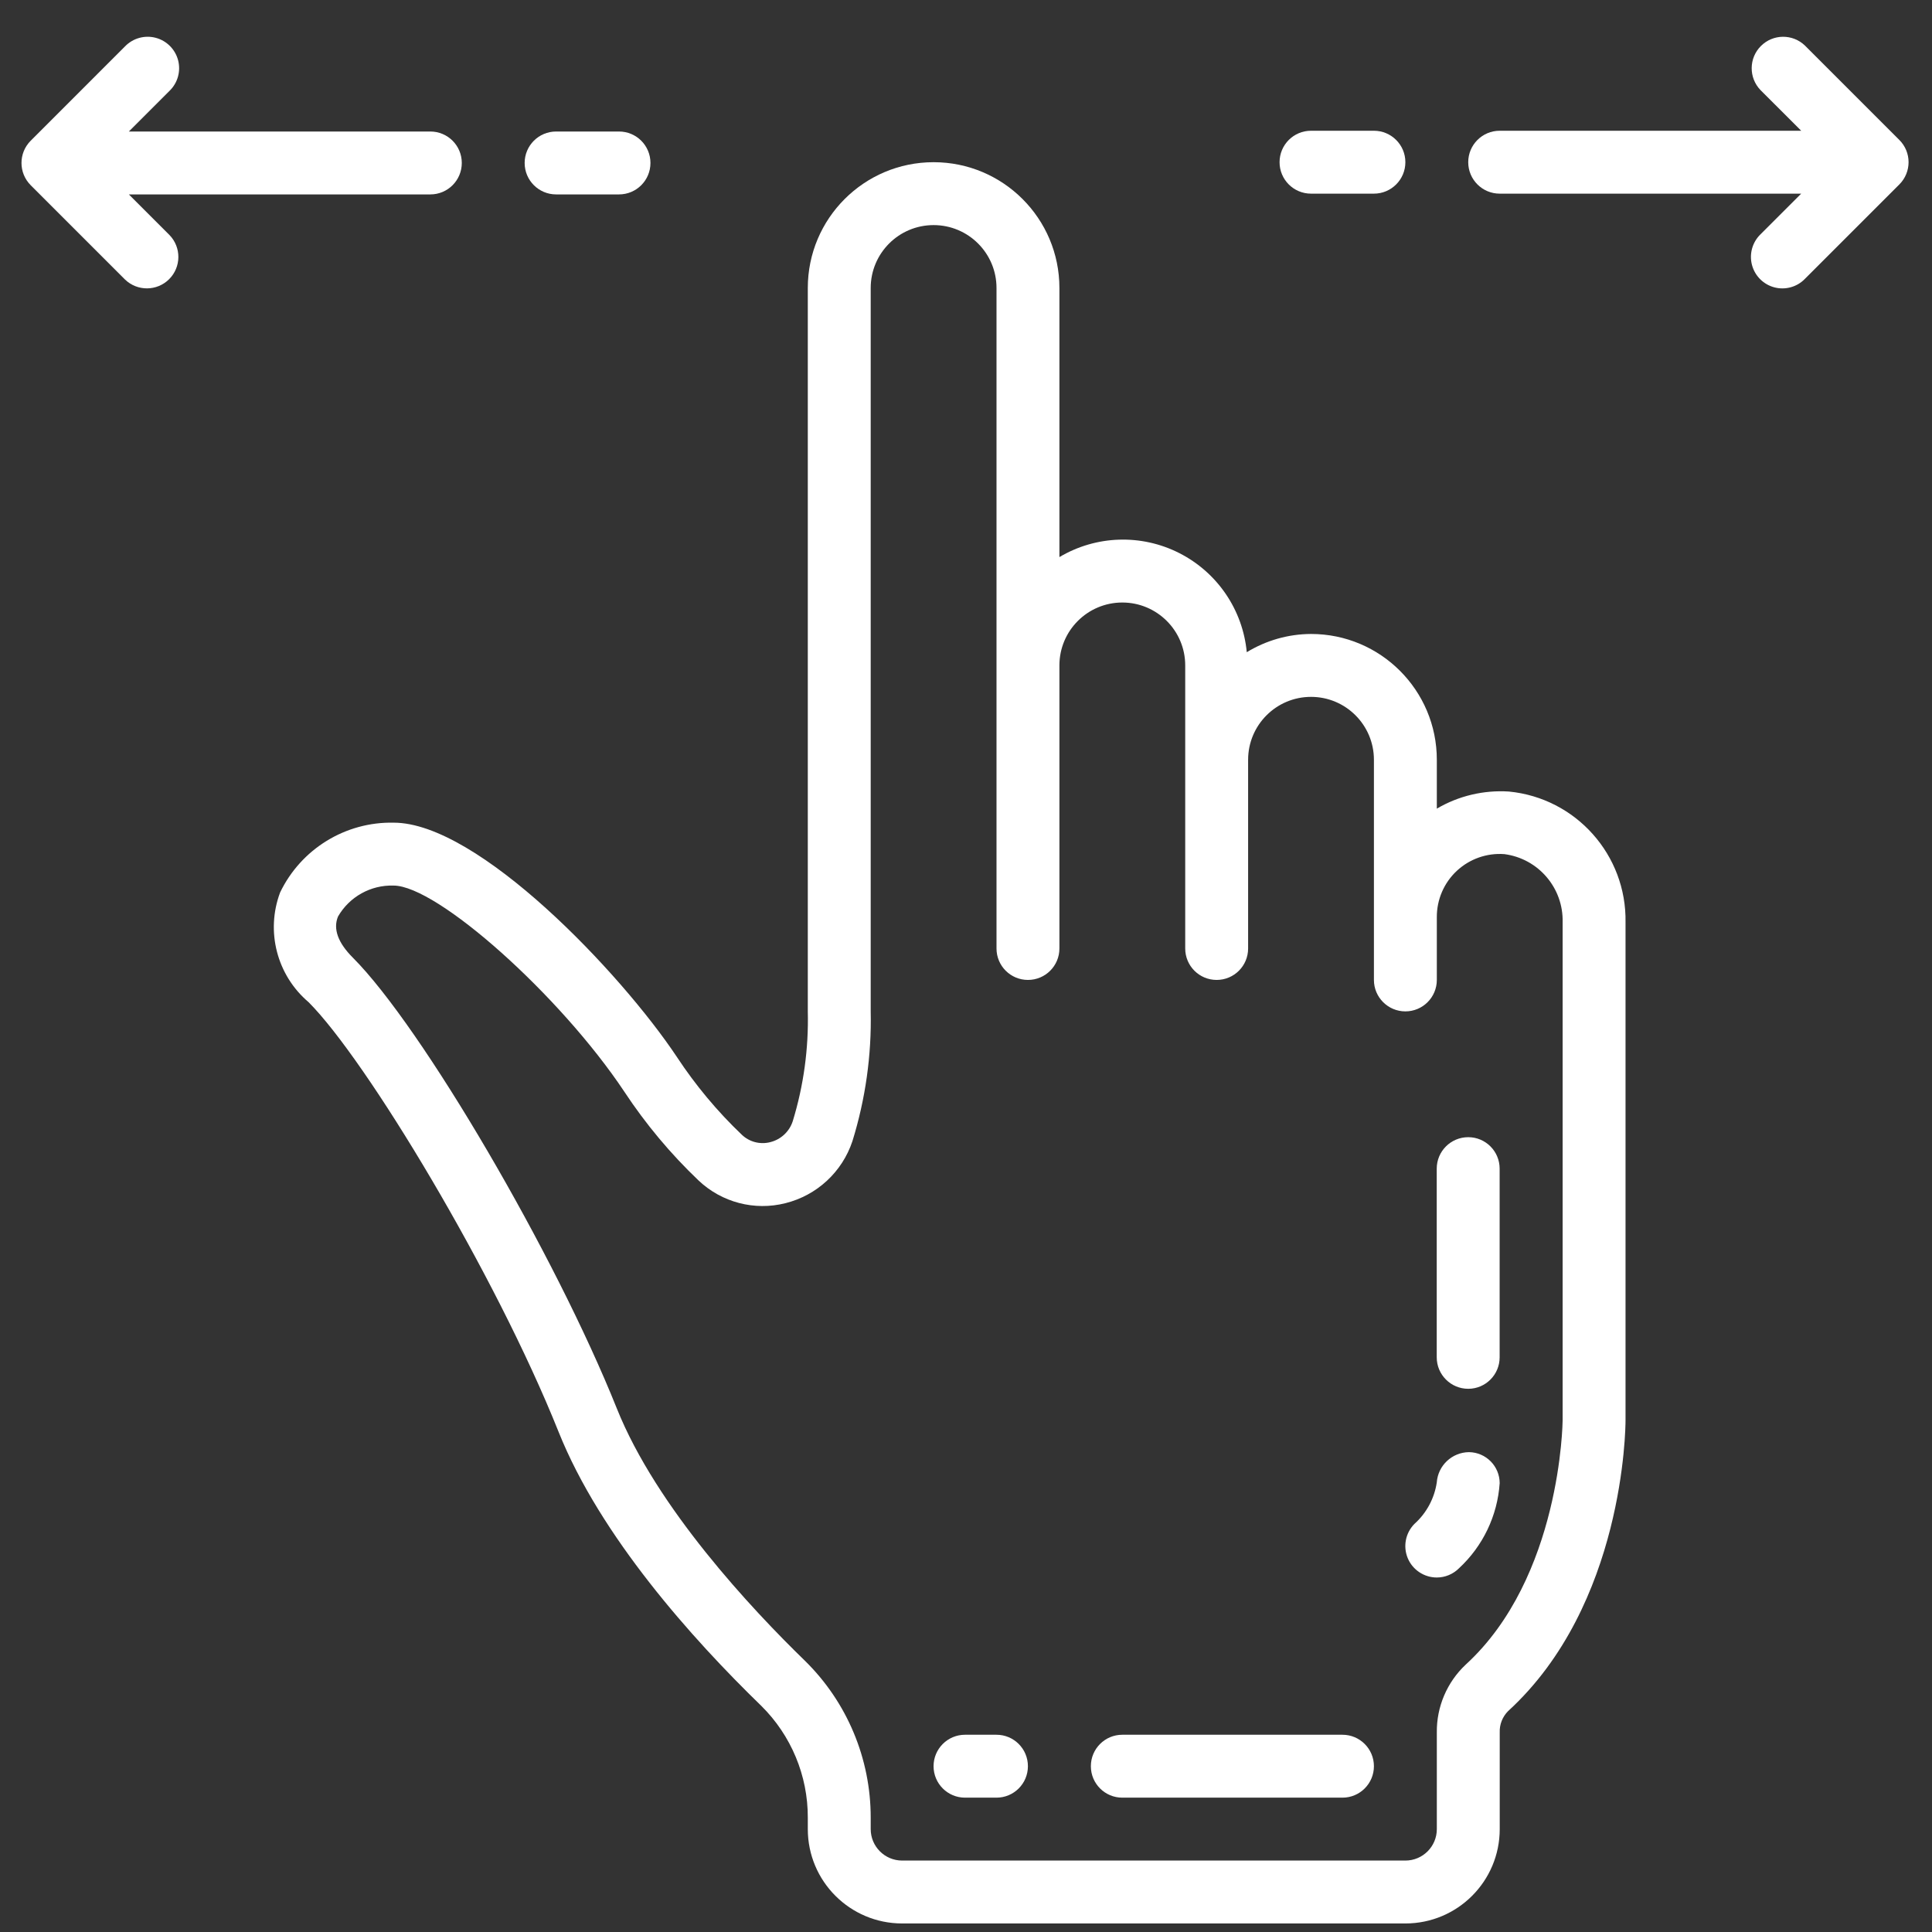<svg width="43" height="43" viewBox="0 0 43 43" fill="none" xmlns="http://www.w3.org/2000/svg">
<rect x="0" y="0" width="43" height="43" fill="#333333" stroke="none"/>
<path d="M20.779 3.61C19.233 3.61 17.979 4.863 17.979 6.41V22.51C17.999 23.336 17.887 24.16 17.645 24.951C17.571 25.184 17.38 25.363 17.141 25.421C16.916 25.478 16.679 25.416 16.511 25.256C15.964 24.735 15.478 24.152 15.063 23.521C13.817 21.651 10.644 18.31 8.763 18.31C7.689 18.287 6.7 18.895 6.234 19.864C5.91 20.73 6.163 21.706 6.868 22.305C8.146 23.582 11.022 28.342 12.433 31.87C13.362 34.191 15.399 36.468 16.946 37.969C17.609 38.625 17.982 39.521 17.979 40.454V40.71C17.979 41.87 18.919 42.81 20.079 42.81H31.279C32.439 42.81 33.379 41.87 33.379 40.71V38.559C33.372 38.382 33.44 38.209 33.566 38.083C36.149 35.72 36.179 31.776 36.179 31.61V20.528C36.205 19.029 35.075 17.762 33.583 17.617C33.022 17.581 32.463 17.713 31.979 17.998V16.91C31.979 15.363 30.725 14.11 29.179 14.11C28.674 14.112 28.18 14.253 27.749 14.516C27.66 13.571 27.092 12.739 26.247 12.31C25.401 11.88 24.394 11.914 23.579 12.399V6.41C23.579 4.863 22.325 3.61 20.779 3.61ZM24.979 13.41C25.752 13.41 26.379 14.037 26.379 14.81V21.11C26.379 21.497 26.692 21.81 27.079 21.81C27.466 21.81 27.779 21.497 27.779 21.11V16.91C27.779 16.137 28.406 15.51 29.179 15.51C29.952 15.51 30.579 16.137 30.579 16.91V21.81C30.579 22.196 30.892 22.51 31.279 22.51C31.666 22.51 31.979 22.196 31.979 21.81V20.41C31.978 20.02 32.139 19.647 32.425 19.381C32.71 19.116 33.094 18.981 33.482 19.01C34.24 19.109 34.799 19.765 34.779 20.528V31.61C34.779 31.644 34.743 35.11 32.621 37.05C32.205 37.441 31.972 37.989 31.979 38.559V40.71C31.979 41.096 31.666 41.41 31.279 41.41H20.079C19.692 41.41 19.379 41.096 19.379 40.71V40.454C19.38 39.142 18.853 37.884 17.917 36.965C16.731 35.813 14.61 33.552 13.729 31.349C12.355 27.916 9.389 22.852 7.854 21.315C7.521 20.982 7.41 20.674 7.523 20.399C7.776 19.959 8.252 19.694 8.759 19.71C9.73 19.71 12.469 22.154 13.896 24.298C14.371 25.018 14.926 25.682 15.55 26.276C16.066 26.763 16.794 26.953 17.481 26.779C18.182 26.604 18.744 26.084 18.972 25.399C19.262 24.464 19.4 23.488 19.379 22.51V6.41C19.379 5.636 20.006 5.01 20.779 5.01C21.552 5.01 22.179 5.636 22.179 6.41V21.11C22.179 21.497 22.492 21.81 22.879 21.81C23.266 21.81 23.579 21.497 23.579 21.11V14.81C23.579 14.037 24.206 13.41 24.979 13.41Z" fill="white"/>
<path d="M32.678 30.91C33.064 30.91 33.377 30.596 33.377 30.21V26.01C33.377 25.623 33.064 25.31 32.678 25.31C32.291 25.31 31.977 25.623 31.977 26.01V30.21C31.977 30.596 32.291 30.91 32.678 30.91Z" fill="white"/>
<path d="M31.978 35.11C32.163 35.11 32.341 35.036 32.472 34.905C33.005 34.412 33.329 33.734 33.378 33.01C33.377 32.632 33.073 32.325 32.695 32.32C32.317 32.324 32.005 32.617 31.978 32.994C31.925 33.349 31.75 33.675 31.483 33.915C31.283 34.115 31.223 34.416 31.331 34.678C31.439 34.939 31.695 35.11 31.978 35.11Z" fill="white"/>
<path d="M22.178 38.61H21.478C21.092 38.61 20.778 38.923 20.778 39.31C20.778 39.697 21.092 40.01 21.478 40.01H22.178C22.565 40.01 22.878 39.697 22.878 39.31C22.878 38.923 22.565 38.61 22.178 38.61Z" fill="white"/>
<path d="M24.979 40.01H29.879C30.265 40.01 30.579 39.697 30.579 39.31C30.579 38.923 30.265 38.61 29.879 38.61H24.979C24.592 38.61 24.279 38.923 24.279 39.31C24.279 39.697 24.592 40.01 24.979 40.01Z" fill="white"/>
<path d="M13.777 2.927H12.377C11.991 2.927 11.677 3.24 11.677 3.627C11.677 4.014 11.991 4.327 12.377 4.327H13.777C14.164 4.327 14.477 4.014 14.477 3.627C14.477 3.24 14.164 2.927 13.777 2.927Z" fill="white"/>
<path d="M10.278 3.627C10.278 3.24 9.965 2.927 9.578 2.927H2.868L3.773 2.022C3.955 1.846 4.028 1.586 3.964 1.341C3.9 1.097 3.709 0.905 3.464 0.841C3.22 0.777 2.959 0.85 2.783 1.032L0.683 3.132C0.41 3.406 0.41 3.848 0.683 4.122L2.783 6.222C3.058 6.487 3.495 6.483 3.765 6.213C4.035 5.943 4.039 5.507 3.773 5.232L2.868 4.327H9.578C9.965 4.327 10.278 4.014 10.278 3.627Z" fill="white"/>
<path d="M40.089 2.91H33.378C32.992 2.91 32.678 3.223 32.678 3.61C32.678 3.997 32.992 4.31 33.378 4.31H40.089L39.183 5.215C39.002 5.391 38.929 5.651 38.993 5.896C39.057 6.14 39.248 6.332 39.493 6.396C39.737 6.46 39.998 6.387 40.173 6.205L42.273 4.105C42.547 3.831 42.547 3.388 42.273 3.115L40.173 1.015C39.899 0.75 39.462 0.753 39.192 1.024C38.922 1.293 38.918 1.73 39.183 2.005L40.089 2.91Z" fill="white"/>
<path d="M30.579 4.31C30.965 4.31 31.279 3.997 31.279 3.61C31.279 3.223 30.965 2.91 30.579 2.91H29.179C28.792 2.91 28.479 3.223 28.479 3.61C28.479 3.997 28.792 4.31 29.179 4.31H30.579Z" fill="white"/>
</svg>
